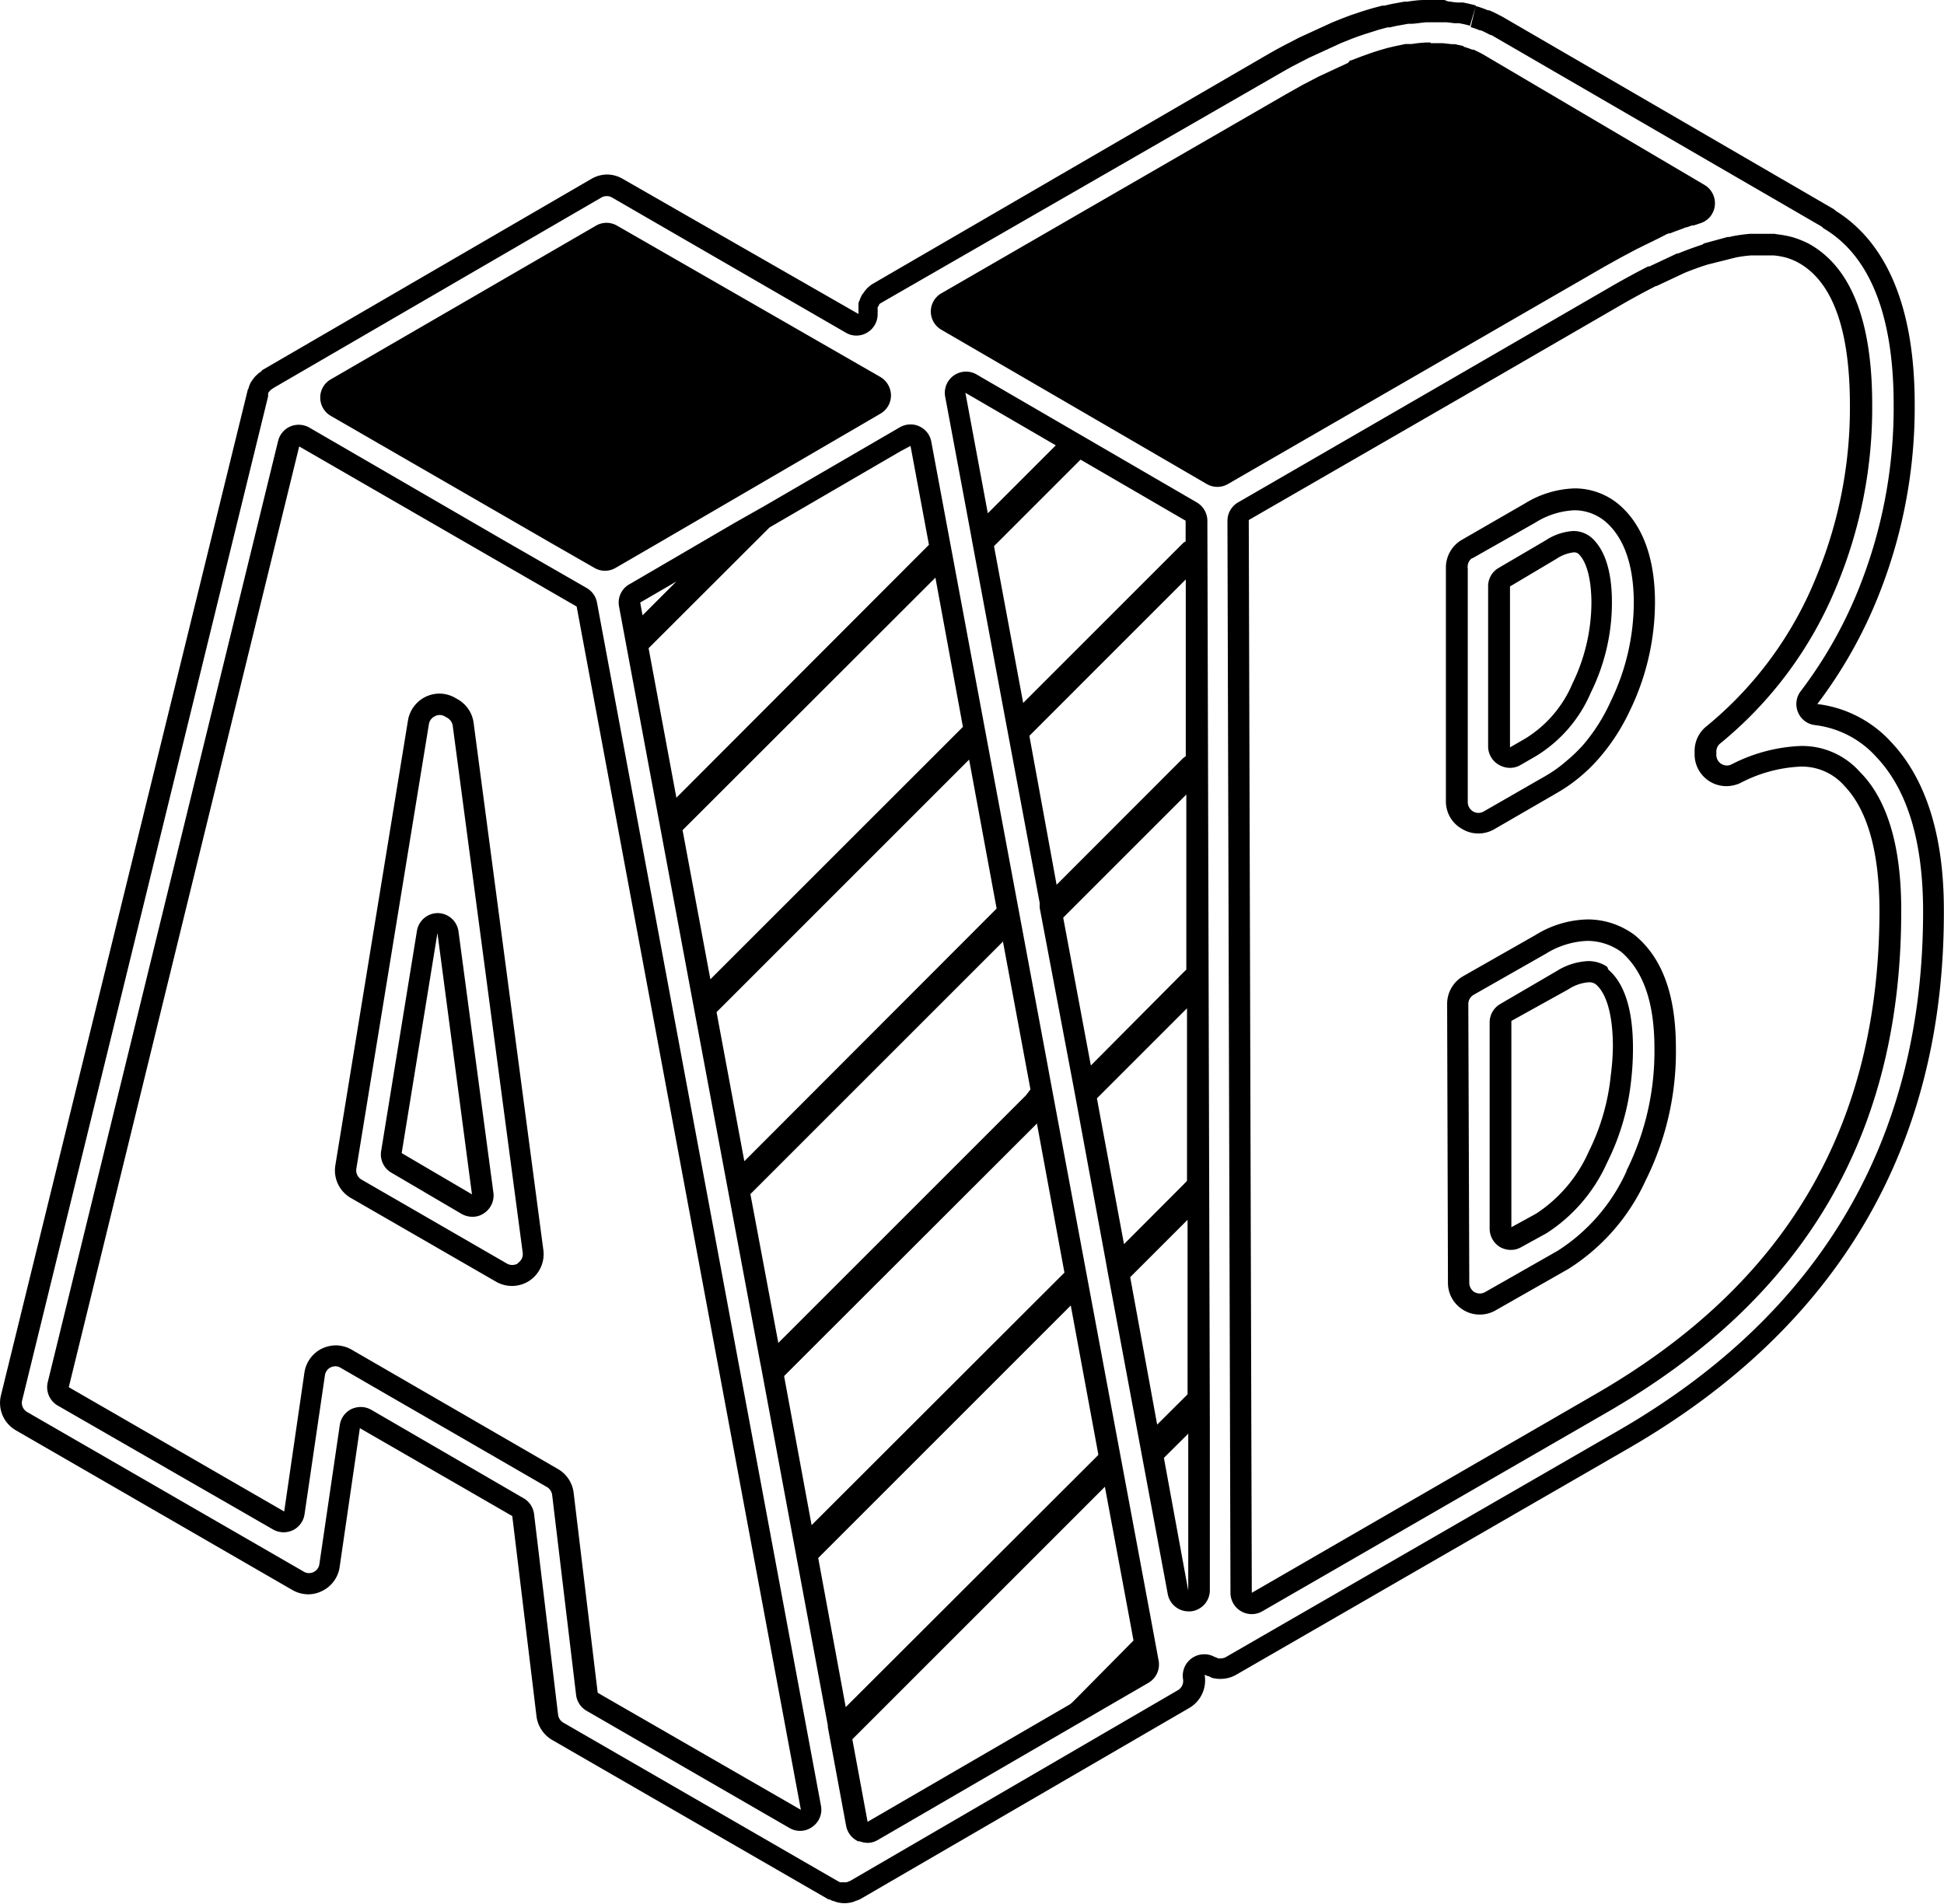 <svg xmlns="http://www.w3.org/2000/svg" viewBox="0 0 141.32 138.42"><g id="Layer_2" data-name="Layer 2"><g id="Layer_3" data-name="Layer 3"><path d="M43.4,43.82a1.54,1.54,0,0,0-.74-1.06l-6.12-3.52-14-8.12A1.57,1.57,0,0,0,21.12,31a1.55,1.55,0,0,0-.9,1.05L3.47,100.5a1.55,1.55,0,0,0,.73,1.7l15.64,9a1.55,1.55,0,0,0,.78.21,1.63,1.63,0,0,0,.67-.15,1.54,1.54,0,0,0,.85-1.17L23.62,100a.75.75,0,0,1,.42-.58.81.81,0,0,1,.34-.08.73.73,0,0,1,.38.11l15,8.67a.78.78,0,0,1,.38.58l1.74,14.54a1.55,1.55,0,0,0,.76,1.15l14.75,8.52a1.54,1.54,0,0,0,.77.21,1.5,1.5,0,0,0,.89-.29,1.52,1.52,0,0,0,.63-1.54Zm.05,79.26L41.7,108.53a2.31,2.31,0,0,0-1.14-1.72l-15-8.68a2.33,2.33,0,0,0-1.15-.31,2.4,2.4,0,0,0-1,.23,2.32,2.32,0,0,0-1.28,1.75l-1.47,10.1L5,100.86l16.75-68.4,14.05,8.11,6.12,3.53,16.3,87.49Z"/><path d="M137.52,54a8.66,8.66,0,0,0-5.41-2.81,33.66,33.66,0,0,0,4.29-7.49,36.91,36.91,0,0,0,2.79-14.31c0-7-2-11.72-5.74-14.06l-.11-.1-.15-.09-24-13.94-.16-.08a7.76,7.76,0,0,0-.77-.37l-.09,0a7.81,7.81,0,0,0-.81-.29l-.09,0-.36,1.51c.23.07.46.15.68.24l.07,0c.22.09.43.2.7.34l.06,0,24,13.92.12.11.12.08c3.3,2,5,6.33,5,12.74A35.39,35.39,0,0,1,135,43.11a31.92,31.92,0,0,1-4.1,7.15,1.53,1.53,0,0,0-.19,1.53,1.51,1.51,0,0,0,1.23.93,7.14,7.14,0,0,1,4.48,2.34c2.23,2.36,3.36,6.08,3.38,11.07.05,16.63-7.4,29.37-22.14,37.88L89.12,120.48a.76.76,0,0,1-.39.1h-.17l-.13-.06-.16-.06a1.5,1.5,0,0,0-.71-.18A1.56,1.56,0,0,0,86,122.08a.78.78,0,0,1-.37.81L61.8,136.76h0l-.14.05-.11.05-.16,0h-.13l-.11,0-.07,0,0,0-.13-.06-20-11.55a.78.78,0,0,1-.38-.58l-1.74-14.54A1.55,1.55,0,0,0,38,108.9L27,102.51a1.55,1.55,0,0,0-.78-.21,1.63,1.63,0,0,0-.67.15,1.54,1.54,0,0,0-.85,1.17l-1.48,10.09a.75.75,0,0,1-.42.59.81.81,0,0,1-.34.08.73.73,0,0,1-.38-.11l-20.1-11.6a.77.77,0,0,1-.37-.85l17.88-73a1.21,1.21,0,0,0,0-.14.42.42,0,0,0,0-.09l.06-.09.05-.07.08-.07a.35.35,0,0,1,.09-.07l.11-.08L43.72,14.36a.76.76,0,0,1,.39-.1.72.72,0,0,1,.38.1l17,9.83a1.49,1.49,0,0,0,.77.21,1.55,1.55,0,0,0,1.54-1.55v-.13a1,1,0,0,0,0-.17v-.1a.73.73,0,0,0,0-.12v0l.1-.13,0-.06a.61.61,0,0,1,.16-.12L92.74,5.51c.42-.24.83-.48,1.22-.69l.27-.14.25-.13.66-.34,2.35-1.08.18-.07c.39-.16.79-.32,1.17-.45l.29-.1,1.14-.36.6-.16.18,0,.43-.1.89-.16h.09l.12,0c.29,0,.69-.08,1.11-.11h1.47l.59.07h.19l.13,0a7.71,7.71,0,0,1,.79.18L107.29.4c-.29-.08-.59-.15-.94-.22l-.12,0-.25,0c-.26,0-.53-.07-.72-.08L105,0h-1.15l-.31,0c-.44,0-.9.07-1.24.12l-.21,0-.93.17-.52.12-.16,0-.64.17c-.38.11-.76.22-1.24.39l-.31.1c-.41.15-.83.31-1.24.48l-.2.08-2.4,1.1-.73.38-.24.12-.28.15c-.42.22-.84.46-1.27.71L63.44,20.64A2.19,2.19,0,0,0,63,21a2.6,2.6,0,0,0-.25.33.83.83,0,0,0-.11.15,2.54,2.54,0,0,0-.16.38.87.87,0,0,0-.07.17,3.06,3.06,0,0,0,0,.32,2.4,2.4,0,0,0,0,.28h0v.2L45.26,13a2.23,2.23,0,0,0-1.15-.31A2.29,2.29,0,0,0,43,13L19.05,26.92A.71.71,0,0,0,19,27a1.86,1.86,0,0,0-.28.21l-.16.15c-.08.09-.15.19-.22.28l-.12.18a2.67,2.67,0,0,0-.14.36c0,.06-.05.11-.07.17a0,0,0,0,1,0,0L.07,101.45A2.3,2.3,0,0,0,1.16,104l20.1,11.61a2.33,2.33,0,0,0,1.15.31,2.24,2.24,0,0,0,1-.24,2.29,2.29,0,0,0,1.28-1.74l1.47-10.1,11.08,6.39L39,124.78a2.34,2.34,0,0,0,1.14,1.73l20.1,11.6.1,0,.09.06a2.41,2.41,0,0,0,.25.08l.17.06a2.51,2.51,0,0,0,.55.07,2.31,2.31,0,0,0,.64-.1l.2-.08a1.79,1.79,0,0,0,.32-.13l23.9-13.89a2.32,2.32,0,0,0,1.11-2.41h0l.24.1c.11,0,.21.1.32.13a2.32,2.32,0,0,0,.59.07,2.29,2.29,0,0,0,1.16-.31l28.52-16.46c15.25-8.81,23-22,22.91-39.23C141.3,60.73,140,56.65,137.52,54Z"/><path d="M24.05,30.24l16.16,9.33,3,1.72a1.52,1.52,0,0,0,1.54,0l2.93-1.7L64,30.08a1.53,1.53,0,0,0,.77-1.33A1.57,1.57,0,0,0,64,27.41l-19.14-11a1.52,1.52,0,0,0-1.54,0L24.05,27.58a1.52,1.52,0,0,0-.77,1.33A1.54,1.54,0,0,0,24.05,30.24Z"/><path d="M106.35,3.34l-.6-.13-.14,0h-.09l-.63-.07H104v.34h0V3.09h-.29a8.79,8.79,0,0,0-1.08.11h-.12l-.12,0-.12,0-.11,0-.71.15-.26.06-.3.07-.21.06c-.32.09-.65.19-1,.31l-.34.12q-.56.2-1.11.42l-.09,0L98,4.57l-2.15,1-.67.35-.5.26-1.19.67L68.44,21.32a1.53,1.53,0,0,0,0,2.66L84.8,33.49l2.92,1.7a1.55,1.55,0,0,0,.78.21,1.51,1.51,0,0,0,.77-.21l27.36-15.8,1.22-.68L119,18.1l0,0,.15-.07c.73-.37,1.39-.67,2-1l.16-.06.09,0,.15-.06.18-.07.68-.25.14-.06.06,0,.4-.14.12,0,.45-.15a1.52,1.52,0,0,0,1.08-1.29,1.55,1.55,0,0,0-.76-1.51L107.77,3.93l-.17-.09-.47-.23-.1,0c-.16-.06-.37-.14-.59-.2Z"/><path d="M123.76,17.78c-.63.21-1.21.42-1.77.65l-.08,0-2,.94-.1,0c-.76.39-1.52.8-2.37,1.28l-12.09,7L90,36.53a1.55,1.55,0,0,0-.77,1.34l.11,39,.11,39A1.55,1.55,0,0,0,91,117.36a1.51,1.51,0,0,0,.77-.21l25.07-14.47c14.42-8.33,21.41-20.29,21.37-36.55,0-4.59-1-8-3-10a5.61,5.61,0,0,0-4.34-1.89,12,12,0,0,0-5,1.34.8.8,0,0,1-.33.08.82.82,0,0,1-.41-.12.76.76,0,0,1-.36-.65v-.24a.76.76,0,0,1,.29-.6,28.85,28.85,0,0,0,8.48-11.5A33.67,33.67,0,0,0,136.1,29.4c0-6.11-1.56-10-4.61-11.68a6.81,6.81,0,0,0-1.2-.48,7.78,7.78,0,0,0-1.14-.21L129,17h-.13l-.8,0h-.52l-.33,0a12.35,12.35,0,0,0-1.3.18l-.19.05-.14,0-1.72.47Zm2.19,1,.24-.06a9.5,9.5,0,0,1,1.13-.15l.36,0H128l.74,0,.18,0a5.38,5.38,0,0,1,.92.16l0,0a4.47,4.47,0,0,1,.84.34h0c2.51,1.35,3.79,4.82,3.8,10.32a32.11,32.11,0,0,1-2.43,12.52,27.18,27.18,0,0,1-8,10.9,2.29,2.29,0,0,0-.86,1.8v.24a2.31,2.31,0,0,0,2.31,2.31,2.46,2.46,0,0,0,1-.22,10.4,10.4,0,0,1,4.37-1.2,4.1,4.1,0,0,1,3.21,1.4l0,0c1.68,1.76,2.53,4.77,2.55,9,0,15.66-6.7,27.17-20.6,35.2L91,115.81l-.11-39-.11-39,15.27-8.81,12.09-7,0,0c.76-.43,1.48-.82,2.25-1.21l.05,0,2-.94h0c.58-.24,1.14-.44,1.68-.61Z"/><path d="M106.32,60.29a2.23,2.23,0,0,0,1.15.31,2.29,2.29,0,0,0,1.16-.31l4.56-2.64a11.54,11.54,0,0,0,1.59-1.1,12,12,0,0,0,1.41-1.36,14.88,14.88,0,0,0,2.29-3.51,18.14,18.14,0,0,0,1.83-7.89c0-3-.79-5.36-2.34-6.85a5,5,0,0,0-3.5-1.43,7.32,7.32,0,0,0-3.64,1.11l-4.56,2.63a2.33,2.33,0,0,0-1.16,2l0,17A2.29,2.29,0,0,0,106.32,60.29Zm.72-19.7L111.61,38a5.81,5.81,0,0,1,2.86-.9,3.52,3.52,0,0,1,2.43,1c1.23,1.19,1.87,3.13,1.87,5.74A16.55,16.55,0,0,1,117.09,51a13.24,13.24,0,0,1-2,3.16,11.58,11.58,0,0,1-1.24,1.19,9.44,9.44,0,0,1-1.38,1L107.86,59a.76.76,0,0,1-.77,0,.79.79,0,0,1-.39-.67l0-17A.77.77,0,0,1,107,40.59Z"/><path d="M109,55.63a1.61,1.61,0,0,0,.77.2,1.51,1.51,0,0,0,.77-.21l1.11-.64a10,10,0,0,0,4-4.63,14.77,14.77,0,0,0,1.53-6.55c0-2.19-.48-3.75-1.41-4.64a2,2,0,0,0-1.41-.55,4.11,4.11,0,0,0-2,.68l-3.41,2a1.52,1.52,0,0,0-.77,1.33l0,11.7A1.55,1.55,0,0,0,109,55.63Zm4.15-15a2.86,2.86,0,0,1,1.26-.47.5.5,0,0,1,.35.12c.59.58.92,1.83.93,3.53a13.54,13.54,0,0,1-1.38,5.89,8.62,8.62,0,0,1-3.43,4l-1.11.64,0-11.7Z"/><path d="M116.84,70.3a2.4,2.4,0,0,0-1.39-.42,4.65,4.65,0,0,0-2.28.72L109.06,73a1.55,1.55,0,0,0-.77,1.34l0,15a1.57,1.57,0,0,0,.77,1.34,1.64,1.64,0,0,0,.77.2,1.51,1.51,0,0,0,.77-.21l1.82-1a11.86,11.86,0,0,0,4.41-5.14,17.38,17.38,0,0,0,1.76-6.1,20.09,20.09,0,0,0,.12-2.22c0-2.78-.61-4.7-1.79-5.71Zm.26,7.86a16,16,0,0,1-1.6,5.56,10.45,10.45,0,0,1-3.81,4.51l-1.82,1,0-15L114,71.94a3.11,3.11,0,0,1,1.5-.52.8.8,0,0,1,.51.15c.8.68,1.24,2.29,1.24,4.54A17.27,17.27,0,0,1,117.1,78.16Z"/><path d="M118.85,68a5.71,5.71,0,0,0-3.43-1.15,7.47,7.47,0,0,0-3.79,1.13l-5.27,3a2.32,2.32,0,0,0-1.16,2l.06,20.29a2.29,2.29,0,0,0,1.16,2,2.23,2.23,0,0,0,1.15.31,2.29,2.29,0,0,0,1.16-.31l5.27-3a14.91,14.91,0,0,0,5.62-6.42,21,21,0,0,0,2.21-9.72C121.82,72.37,120.86,69.66,118.85,68Zm-.61,17.16a13.43,13.43,0,0,1-5,5.78l-5.27,3a.79.79,0,0,1-.39.11.87.87,0,0,1-.39-.1.8.8,0,0,1-.38-.67L106.74,73a.77.77,0,0,1,.39-.67l5.27-3a6.13,6.13,0,0,1,3-.92,4.24,4.24,0,0,1,2.47.81c1.6,1.4,2.39,3.66,2.4,6.94A19.53,19.53,0,0,1,118.24,85.12Z"/><path d="M31.83,66.39h0a1.54,1.54,0,0,0-1.52,1.29l-2.6,16a1.53,1.53,0,0,0,.75,1.59l5.11,3a1.61,1.61,0,0,0,.77.2,1.45,1.45,0,0,0,.85-.26,1.55,1.55,0,0,0,.68-1.48L33.33,67.72A1.54,1.54,0,0,0,31.83,66.39Zm2.48,20.45-5.11-3,2.6-16Z"/><path d="M33.3,50.86l-.21-.12a2.33,2.33,0,0,0-1.15-.31,2.33,2.33,0,0,0-2.28,1.94L24.38,84.72A2.31,2.31,0,0,0,25.5,87.1l10.56,6.09a2.31,2.31,0,0,0,2.44-.08,2.32,2.32,0,0,0,1-2.22L34.43,52.56A2.31,2.31,0,0,0,33.3,50.86Zm4.35,41a.79.79,0,0,1-.82,0l-10.56-6.1A.78.78,0,0,1,25.9,85l5.28-32.35a.76.76,0,0,1,.43-.57.72.72,0,0,1,.71,0l.21.12a.8.8,0,0,1,.38.56L38,91.09A.77.77,0,0,1,37.65,91.83Z"/><g id="Layer_4" data-name="Layer 4"><path d="M84.23,120.76l-.62-3.35L76.3,78.23l-.12-.66L67.7,32.11A1.51,1.51,0,0,0,66.83,31a1.42,1.42,0,0,0-.64-.14,1.55,1.55,0,0,0-.78.21l-9.86,5.73L53.43,38l-5,2.92-2.64,1.54A1.53,1.53,0,0,0,45,44.09l5.3,28.43h0L55.25,99l.07.35,4.86,26.11,0,.12,1.33,7.18a1.55,1.55,0,0,0,.88,1.12s.07,0,.11,0a1.62,1.62,0,0,0,.53.11h.12a1.5,1.5,0,0,0,.65-.2l15.32-8.9,1.22-.71,3.12-1.81A1.54,1.54,0,0,0,84.23,120.76ZM46.54,43.81l2.63-1.53-2.46,2.46Zm.61,3.32,8.79-8.78,9.52-5.54.73-.39,1.34,7.19L49.17,58Zm2.47,13.23L68,42l2,10.85,0,0L51.64,71.2Zm2.47,13.23L70.45,55.23l2,10.83,0,0L54.11,84.43Zm2.46,13.23L72.91,68.46l2,10.75-.33.43-18,18ZM57,100.05,75.38,81.69l2,10.84L59,110.89Zm4.48,24.07-2-10.84L77.84,94.92l2,10.81,0,.06ZM78,123.73l-.19.17-14.74,8.56-1.11-6,18.36-18.36,1.78,9.55h0l.3,1.63Z"/></g><g id="Layer_5" data-name="Layer 5"><path d="M75.58,66,78,78.79l.08.42L80.4,91.79l.11.62,4.38,23.49a1.54,1.54,0,0,0,1.52,1.26h.14a1.54,1.54,0,0,0,1.4-1.54l0-12-.18-65.79A1.55,1.55,0,0,0,87,36.53l-16-9.3a1.51,1.51,0,0,0-.77-.21,1.54,1.54,0,0,0-1.52,1.82l1.83,9.8.13.72,2.44,13.08.08.42,2.39,12.79M70.18,28.56l6.57,3.82-4.94,4.94Zm2.08,11.15,6.29-6.29,7.64,4.44v1.51l-.14.07L74.38,51.11ZM74.83,53.5,86.2,42.13l0,12.85-.19.14-9.2,9.21Zm2.46,13.22,8.95-8.95,0,12.73-.22.21h0L79.3,77.47Zm2.45,13.14,6.55-6.55,0,12.55-.25.26v0h0l-4.33,4.34Zm2.42,13,4.17-4.17,0,12.69-2.21,2.2ZM84.61,106l1.77-1.76,0,11.41Z"/></g></g></g></svg>